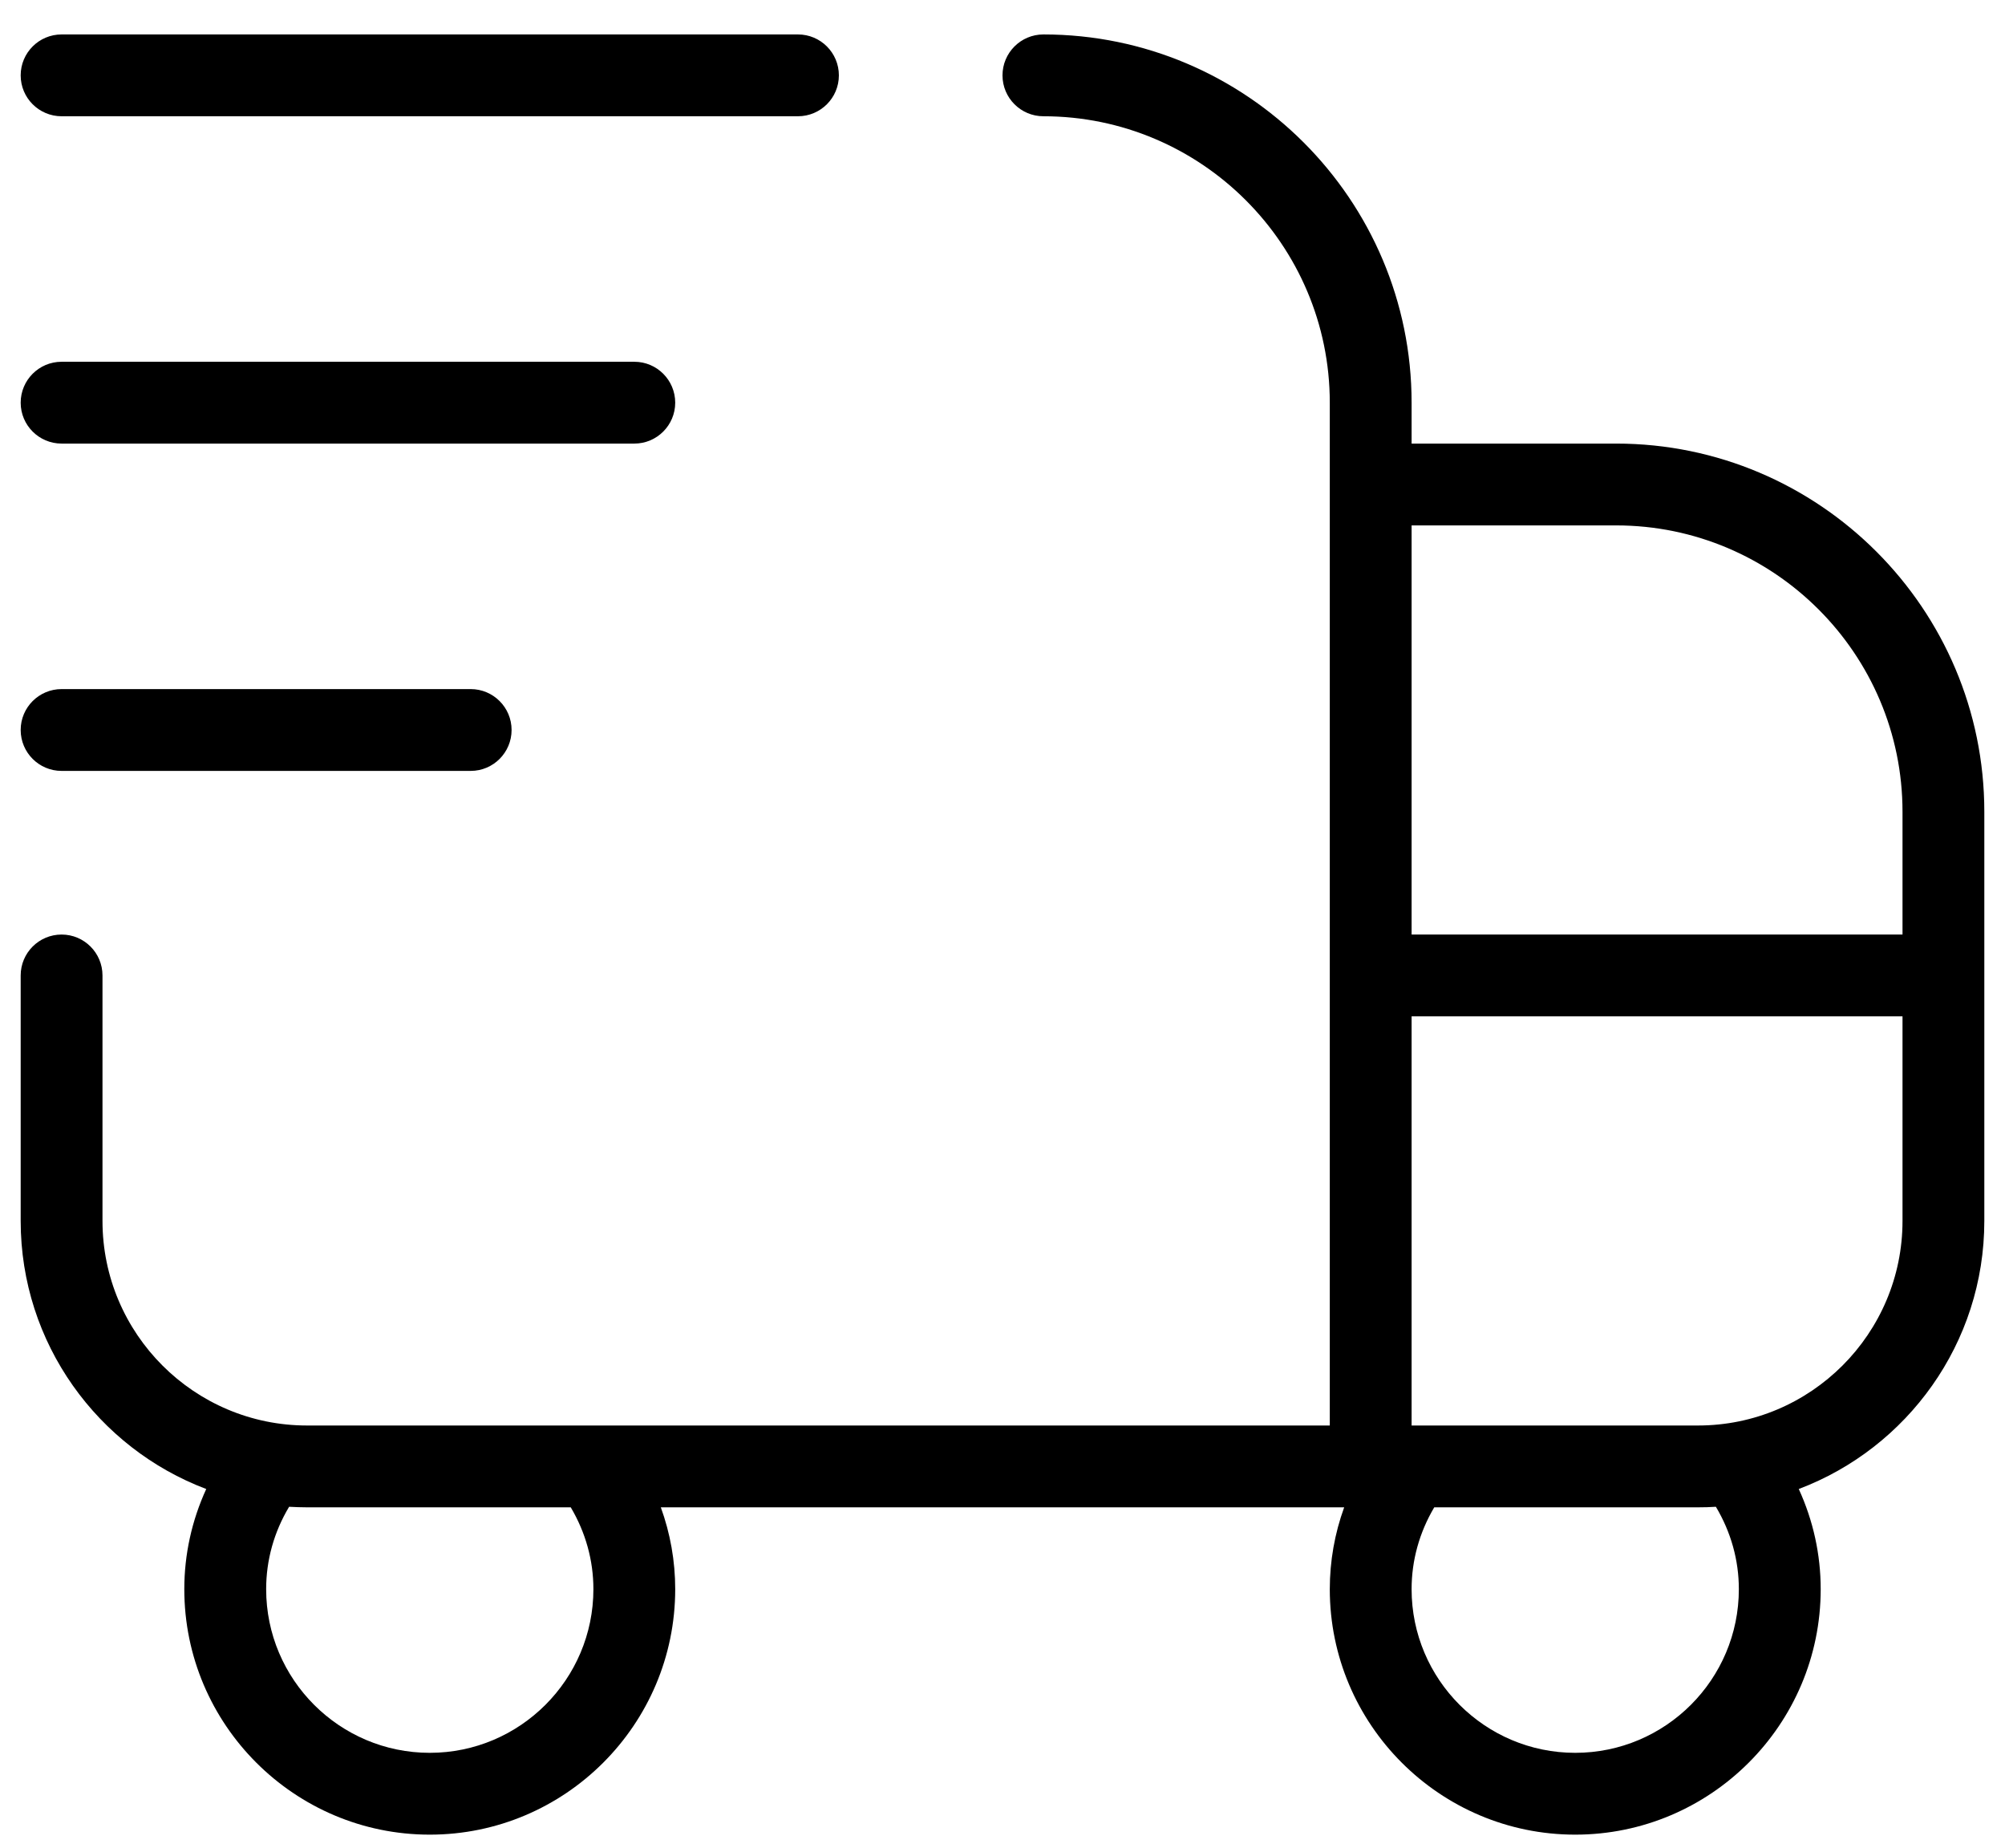<svg width="51" height="47" viewBox="0 0 51 47" fill="none" xmlns="http://www.w3.org/2000/svg">
<path d="M0.526 18.566C0.526 17.992 0.992 17.526 1.567 17.526H11.972C12.547 17.526 13.013 17.992 13.013 18.566C13.013 19.141 12.547 19.607 11.972 19.607H1.567C0.992 19.607 0.526 19.141 0.526 18.566ZM50.474 20.647V31.053C50.474 34.167 48.509 36.831 45.754 37.871C46.12 38.67 46.312 39.532 46.312 40.418C46.312 43.861 43.511 46.662 40.068 46.662C36.626 46.662 33.825 43.861 33.825 40.418C33.825 39.703 33.95 39.001 34.191 38.337H16.809C17.05 39.001 17.175 39.703 17.175 40.418C17.175 43.861 14.374 46.662 10.932 46.662C7.49 46.662 4.688 43.861 4.688 40.418C4.688 39.532 4.88 38.67 5.246 37.871C2.491 36.831 0.526 34.167 0.526 31.053V24.81C0.526 24.235 0.992 23.769 1.567 23.769C2.141 23.769 2.607 24.235 2.607 24.81V31.053C2.607 33.921 4.94 36.256 7.81 36.256H33.825V10.242C33.825 6.225 30.557 2.957 26.541 2.957C25.966 2.957 25.5 2.491 25.5 1.917C25.5 1.342 25.966 0.876 26.541 0.876C31.704 0.876 35.906 5.078 35.906 10.242V11.282H41.109C46.272 11.282 50.474 15.484 50.474 20.647ZM35.906 13.363V23.769H48.393V20.647C48.393 16.631 45.125 13.363 41.109 13.363H35.906ZM14.518 38.337H7.81C7.658 38.337 7.506 38.331 7.354 38.323C6.969 38.966 6.77 39.68 6.77 40.418C6.77 42.714 8.636 44.581 10.932 44.581C13.227 44.581 15.094 42.714 15.094 40.418C15.094 39.686 14.896 38.976 14.518 38.337ZM43.646 38.323C43.496 38.333 43.344 38.337 43.19 38.337H36.482C36.104 38.976 35.906 39.686 35.906 40.418C35.906 42.714 37.773 44.581 40.068 44.581C42.364 44.581 44.23 42.714 44.23 40.418C44.23 39.68 44.029 38.966 43.646 38.323ZM48.393 31.053V25.85H35.906V36.256H43.19C46.06 36.256 48.393 33.921 48.393 31.053ZM1.567 2.957H20.297C20.872 2.957 21.338 2.491 21.338 1.917C21.338 1.342 20.872 0.876 20.297 0.876H1.567C0.992 0.876 0.526 1.342 0.526 1.917C0.526 2.491 0.992 2.957 1.567 2.957ZM1.567 11.282H16.135C16.709 11.282 17.175 10.816 17.175 10.242C17.175 9.667 16.709 9.201 16.135 9.201H1.567C0.992 9.201 0.526 9.667 0.526 10.242C0.526 10.816 0.992 11.282 1.567 11.282Z" fill="black"/>
</svg>
